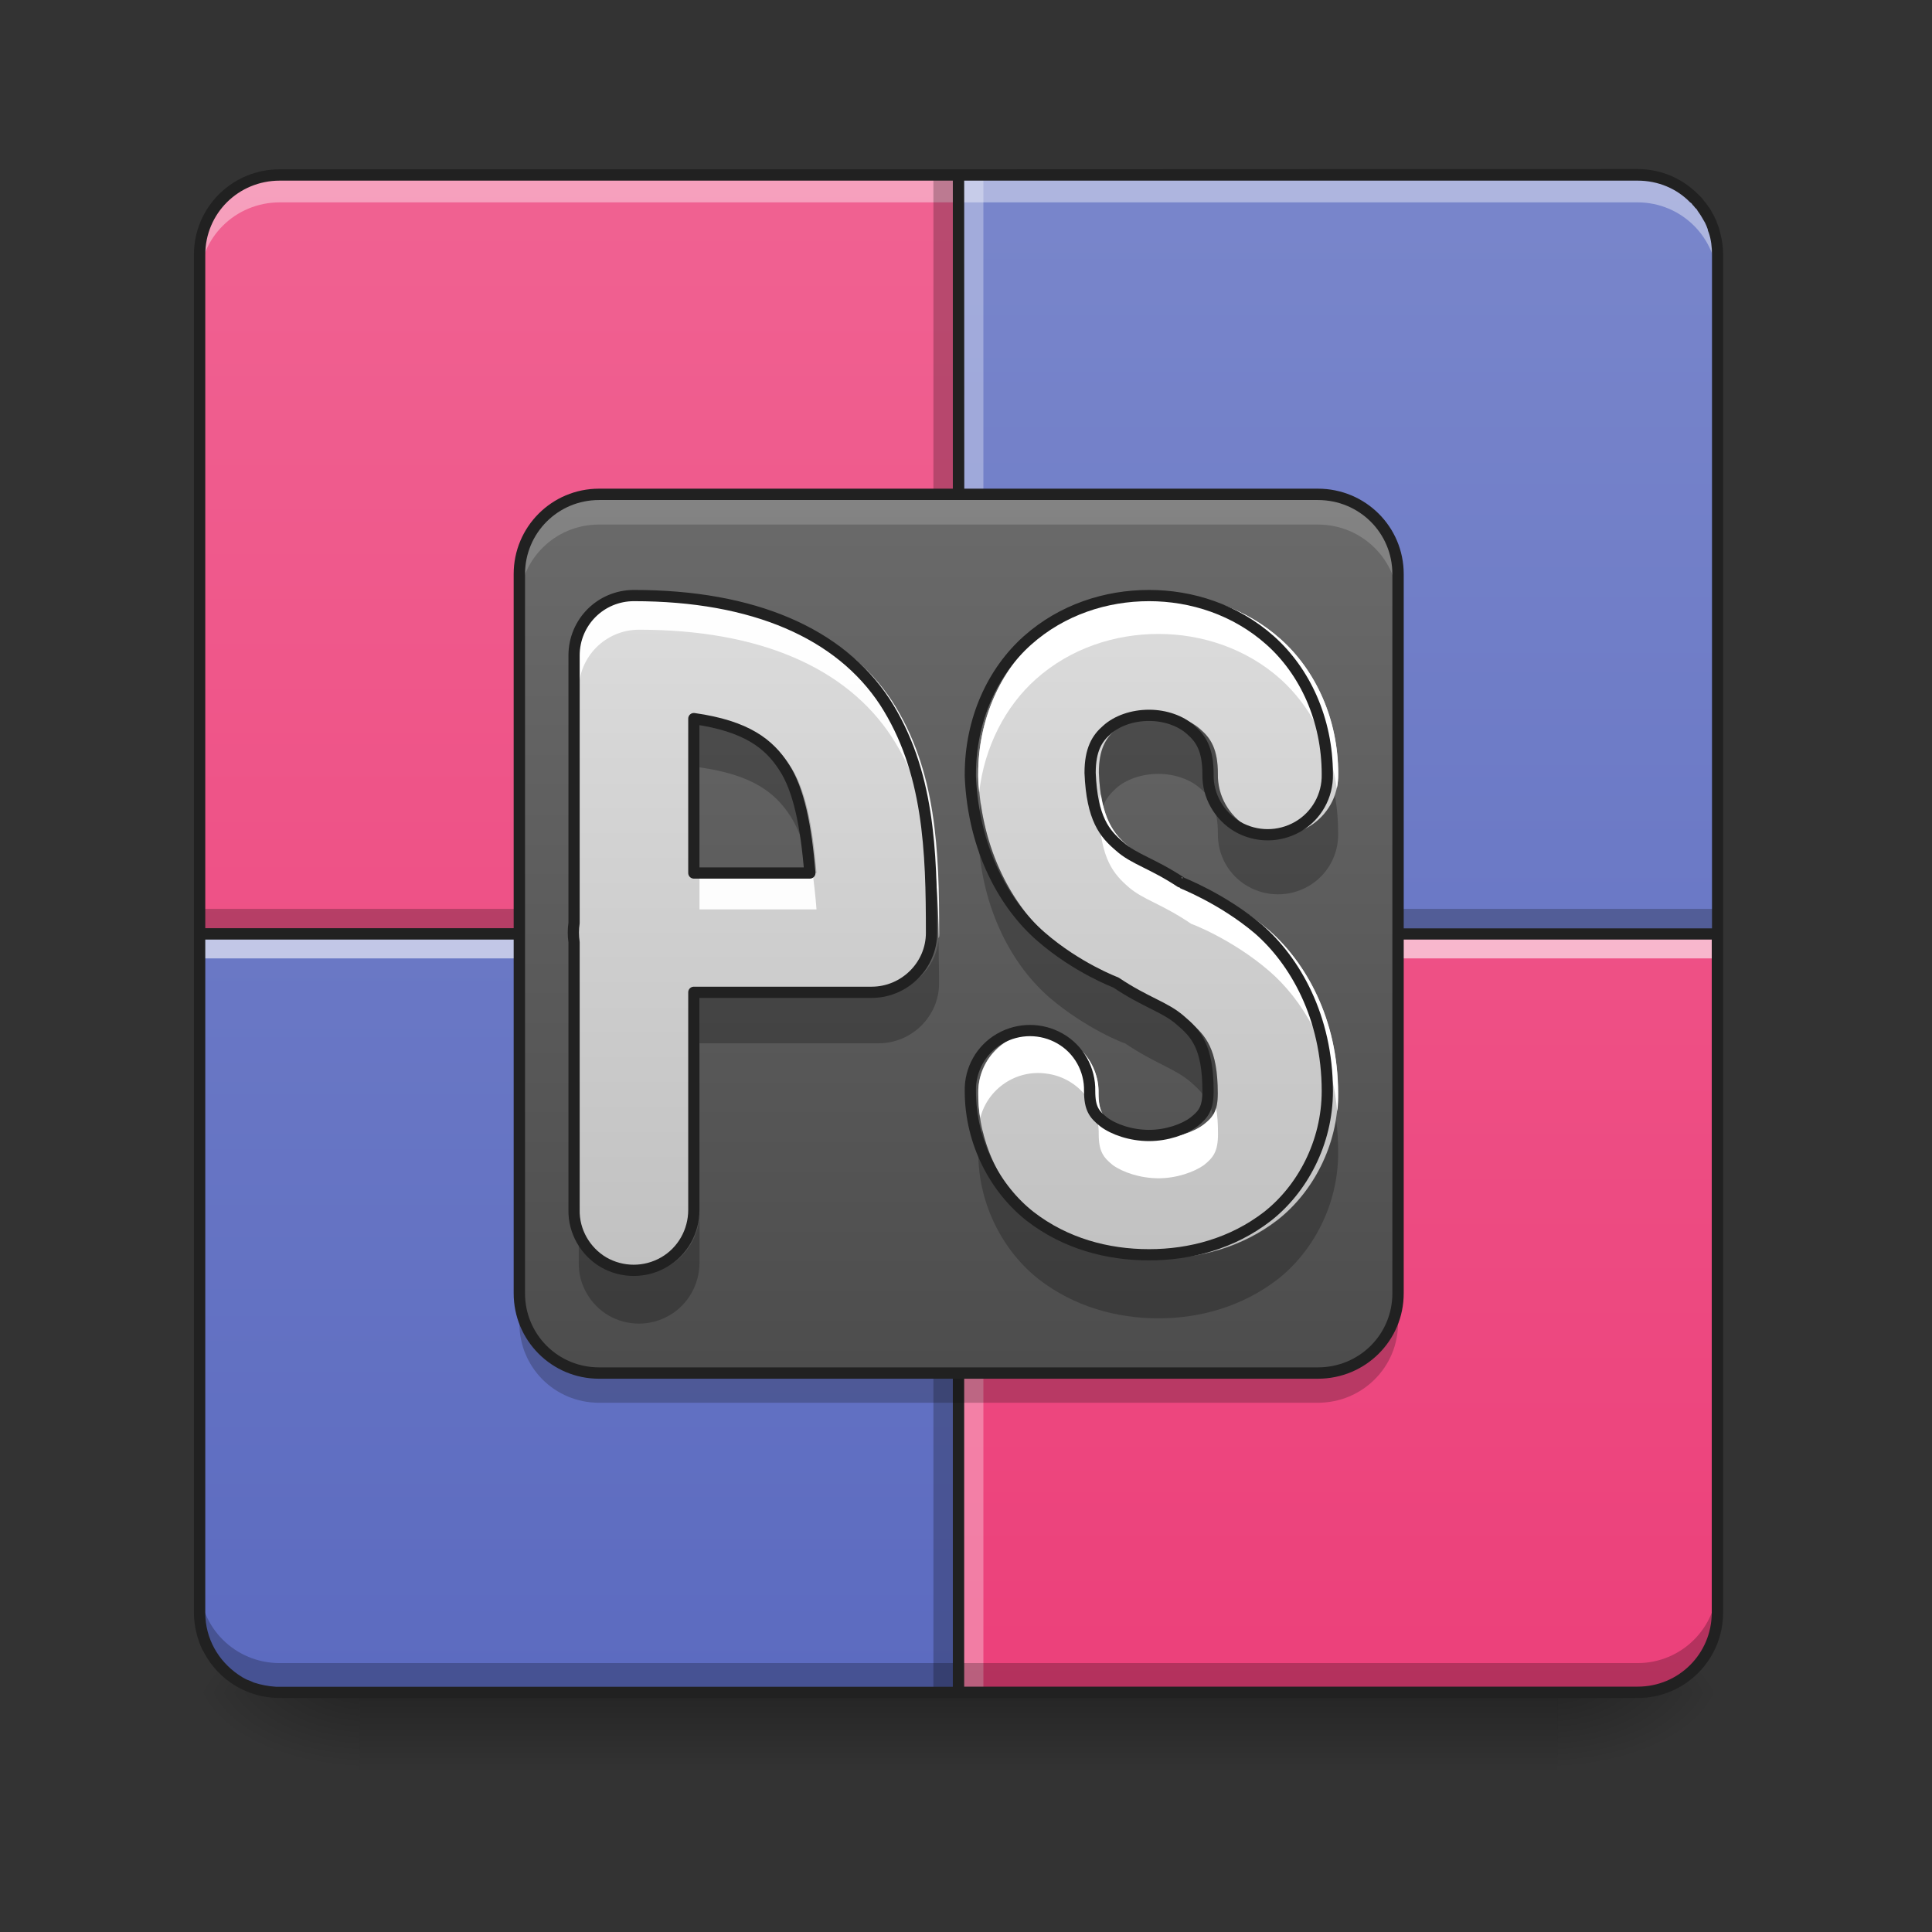 <svg height="16" viewBox="0 0 16 16" width="16" xmlns="http://www.w3.org/2000/svg" xmlns:xlink="http://www.w3.org/1999/xlink"><rect x="0" y="0" width="16" height="16" fill="#333333" stroke="none"/><linearGradient id="a" gradientUnits="userSpaceOnUse" x1="7.938" x2="7.938" y1="14.017" y2="14.678"><stop offset="0" stop-opacity=".275"/><stop offset="1" stop-opacity="0"/></linearGradient><linearGradient id="b"><stop offset="0" stop-opacity=".314"/><stop offset=".222" stop-opacity=".275"/><stop offset="1" stop-opacity="0"/></linearGradient><radialGradient id="c" cx="450.909" cy="189.579" gradientTransform="matrix(0 -.039 -.07 -0 26.065 31.798)" gradientUnits="userSpaceOnUse" r="21.167" xlink:href="#b"/><radialGradient id="d" cx="450.909" cy="189.579" gradientTransform="matrix(-0 .039 .07 0 -10.189 -3.764)" gradientUnits="userSpaceOnUse" r="21.167" xlink:href="#b"/><radialGradient id="e" cx="450.909" cy="189.579" gradientTransform="matrix(-0 -.039 .07 -0 -10.189 31.798)" gradientUnits="userSpaceOnUse" r="21.167" xlink:href="#b"/><radialGradient id="f" cx="450.909" cy="189.579" gradientTransform="matrix(0 .039 -.07 0 26.065 -3.764)" gradientUnits="userSpaceOnUse" r="21.167" xlink:href="#b"/><linearGradient id="g"><stop offset="0" stop-color="#ec407a"/><stop offset="1" stop-color="#f06292"/></linearGradient><linearGradient id="h" gradientUnits="userSpaceOnUse" x1="5.292" x2="5.292" xlink:href="#g" y1="14.017" y2="1.448"/><linearGradient id="i"><stop offset="0" stop-color="#5c6bc0"/><stop offset="1" stop-color="#7986cb"/></linearGradient><linearGradient id="j" gradientUnits="userSpaceOnUse" x1="5.292" x2="5.292" xlink:href="#i" y1="14.017" y2="1.448"/><linearGradient id="k" gradientUnits="userSpaceOnUse" x1="4.961" x2="4.961" xlink:href="#g" y1="14.017" y2="1.448"/><linearGradient id="l" gradientTransform="matrix(0 .031 .031 0 6.925 -.206)" gradientUnits="userSpaceOnUse" x1="455.083" x2="52.917" xlink:href="#i" y1="-62.834" y2="-62.834"/><linearGradient id="m" gradientUnits="userSpaceOnUse" x1="8.269" x2="8.269" y1="14.017" y2="1.448"><stop offset="0" stop-color="#424242"/><stop offset="1" stop-color="#757575"/></linearGradient><linearGradient id="n"><stop offset="0" stop-color="#bdbdbd"/><stop offset="1" stop-color="#e0e0e0"/></linearGradient><linearGradient id="o" gradientUnits="userSpaceOnUse" x1="190.5" x2="190.5" xlink:href="#n" y1="148.833" y2="-84"/><linearGradient id="p" gradientUnits="userSpaceOnUse" x1="9.592" x2="9.592" xlink:href="#n" y1="11.371" y2="4.094"/><path d="m2.977 13.969h9.922v.734h-9.922zm0 0" fill="url(#a)"/><path d="m12.898 14.016h1.324v-.66h-1.324zm0 0" fill="url(#c)"/><path d="m2.977 14.016h-1.324v.664h1.324zm0 0" fill="url(#d)"/><path d="m2.977 14.016h-1.324v-.66h1.324zm0 0" fill="url(#e)"/><path d="m12.898 14.016h1.324v.664h-1.324zm0 0" fill="url(#f)"/><path d="m7.938 7.734v6.281h5.625c.363 0 .66-.293.66-.66v-5.621zm0 0" fill="url(#h)"/><path d="m7.938 1.449v6.285h6.285v-5.625c0-.367-.297-.66-.66-.66zm0 0" fill="url(#j)"/><path d="m7.938 7.734v-6.285h-5.621c-.367 0-.664.293-.664.66v5.625zm0 0" fill="url(#k)"/><path d="m1.652 7.527h12.57v.164h-12.57zm0 0" fill-opacity=".235"/><path d="m1.652 2.336v-.242c0-.367.297-.66.664-.66h11.246c.363 0 .66.293.66.66v.242c0-.367-.297-.66-.66-.66h-11.246c-.367 0-.664.293-.664.66zm0 0" fill="#fff" fill-opacity=".392"/><path d="m1.652 7.734h6.285v6.281h-5.621c-.367 0-.664-.293-.664-.66zm0 0" fill="url(#l)"/><path d="m7.73 14.016v-12.566h.168v12.566zm0 0" fill-opacity=".235"/><path d="m7.98 14.016v-12.566h.164v12.566zm0 0" fill="#fff" fill-opacity=".314"/><path d="m1.652 7.773h12.57v.164h-12.57zm0 0" fill="#fff" fill-opacity=".588"/><path d="m1.652 13.113v.242c0 .367.297.66.664.66h11.246c.363 0 .66-.293.66-.66v-.242c0 .367-.297.66-.66.66h-11.246c-.367 0-.664-.293-.664-.66zm0 0" fill-opacity=".235"/><path d="m7.891 1.402h-5.574c-.395 0-.711.316-.711.707v11.246c0 .109.027.215.07.309.008.008.012.02.016.027.121.223.355.371.625.371h11.246c.391 0 .707-.316.707-.707v-11.246c0-.062-.008-.121-.023-.176-.004-.016-.008-.031-.012-.047 0 0 0-.004-.004-.004 0-.008 0-.012-.004-.016 0-.004-.004-.008-.004-.012 0 0 0-.004-.004-.004 0-.008-.004-.012-.004-.02-.004-.004-.004-.008-.008-.016 0 0-.004-.004-.004-.008 0 0-.004-.004-.004-.008 0-.004-.004-.008-.008-.016 0-.004-.004-.008-.008-.012-.004-.008-.004-.012-.008-.016-.004-.008-.004-.012-.008-.016-.008-.012-.012-.02-.02-.027 0-.004-.004-.008-.004-.008-.008-.008-.012-.016-.016-.023-.008-.008-.016-.016-.02-.023-.008-.012-.016-.02-.023-.027-.008-.008-.016-.016-.023-.023-.129-.129-.305-.207-.5-.207zm-5.574.094h5.574v6.191h-6.191v-5.578c0-.34.273-.613.617-.613zm5.668 0h5.578c.168 0 .324.066.434.18.008.004.016.012.02.02.008.008.016.016.02.023.004.004.012.012.016.016 0 .004.004.004.004.008.004.008.012.016.016.023.016.023.031.051.047.078.008.016.016.035.023.055 0 .008.004.02.008.027.02.059.027.121.027.184v5.578h-6.191zm-6.285 6.285h6.191v6.188h-5.574c-.012 0-.023 0-.031 0-.066-.004-.125-.016-.184-.035-.016-.008-.035-.016-.055-.023-.027-.012-.051-.027-.074-.043-.164-.113-.273-.297-.273-.512zm6.285 0h6.191v5.574c0 .34-.273.613-.613.613h-5.578zm0 0" fill="#212121"/><path d="m4.961 4.094h5.953c.367 0 .664.297.664.66v5.957c0 .363-.297.66-.664.66h-5.953c-.363 0-.66-.297-.66-.66v-5.957c0-.363.297-.66.66-.66zm0 0" fill="url(#m)"/><path d="m4.961 4.094c-.367 0-.66.297-.66.66v.25c0-.367.293-.66.66-.66h5.953c.367 0 .664.293.664.66v-.25c0-.363-.297-.66-.664-.66zm0 0" fill="#d7d7d7" fill-opacity=".235"/><path d="m4.961 11.617c-.367 0-.66-.293-.66-.66v-.246c0 .363.293.66.66.66h5.953c.367 0 .664-.297.664-.66v.246c0 .367-.297.66-.664.66zm0 0" fill="#0f0f0f" fill-opacity=".235"/><path d="m4.961 4.047c-.391 0-.707.316-.707.707v5.957c0 .391.316.707.707.707h5.953c.395 0 .711-.316.711-.707v-5.957c0-.391-.316-.707-.711-.707zm0 .094h5.953c.344 0 .617.273.617.613v5.957c0 .34-.273.613-.617.613h-5.953c-.34 0-.613-.273-.613-.613v-5.957c0-.34.273-.613.613-.613zm0 0" fill="#212121"/><path d="m169.359 32.476h63.494c0-42.371-5.249-74.118-63.494-74.118v148.111" fill="none" stroke="url(#o)" stroke-linecap="round" stroke-linejoin="round" stroke-width="31.95" transform="matrix(.031 0 0 .031 0 6.719)"/><path d="m5.293 4.918c-.277 0-.5.223-.5.5v.297c0-.277.223-.5.5-.5 1 0 1.719.316 2.094.891.324.5.379 1.074.387 1.664.004-.012.004-.023.004-.035 0-.684-.02-1.355-.391-1.93-.375-.57-1.094-.887-2.094-.887zm.5 2.316v.297h.969c-.008-.105-.02-.207-.031-.297zm-1 .418c-.008.051-.008.105 0 .16zm0 0" fill="#fff" fill-opacity=".958"/><path d="m5.793 5.945v.41c.441.062.629.211.754.406.074.113.125.27.164.469h.051c-.031-.395-.094-.699-.215-.883-.125-.195-.312-.344-.754-.402zm1.98 1.84c-.027.25-.242.441-.496.445h-1.484v.41h1.484c.273 0 .5-.223.5-.496 0-.121-.004-.242-.004-.359zm-2.98.277c-.008.051-.008.105 0 .16zm0 1.98v.414c-.004.18.094.348.246.438.156.09.348.09.504 0 .156-.09.25-.258.25-.438v-.414c0 .18-.094.348-.25.438-.156.094-.348.094-.504 0-.152-.09-.25-.258-.246-.438zm0 0" fill-opacity=".235"/><path d="m169.359-57.64c-8.874 0-15.998 7.124-15.998 15.998v71.493c-.25 1.625-.25 3.375 0 5.125v71.493c-.125 5.749 3 11.124 7.874 13.999 5 2.875 11.124 2.875 16.123 0 5-2.875 7.999-8.249 7.999-13.999v-58.119h47.495c8.749 0 15.998-7.124 15.998-15.873 0-21.873-.625-43.371-12.499-61.744-11.999-18.248-34.997-28.372-66.994-28.372zm15.998 32.872c14.124 2 20.123 6.749 24.123 12.999 3.875 5.874 5.874 15.624 6.874 28.247h-30.997zm0 0" fill="none" stroke="#212121" stroke-linecap="round" stroke-linejoin="round" stroke-width="3" transform="matrix(.031 0 0 .031 0 6.719)"/><path d="m9.594 4.918c-.359 0-.727.117-1.016.375-.289.258-.477.66-.477 1.117v.02c.027.621.293 1.078.59 1.336.301.262.625.383.625.383.25.168.41.203.539.316.129.109.23.219.23.59 0 .148-.039.195-.117.258-.082.062-.227.113-.375.113-.152 0-.297-.051-.379-.113-.078-.062-.117-.109-.117-.258.004-.18-.09-.348-.246-.438-.156-.09-.348-.09-.504 0-.156.09-.25.258-.246.438 0 .434.211.82.5 1.047.293.227.645.32.992.32.344 0 .695-.094.988-.32.289-.227.5-.613.5-1.047 0-.621-.273-1.09-.574-1.352-.305-.258-.645-.387-.641-.387-.246-.164-.398-.195-.52-.305-.125-.105-.23-.23-.246-.613 0-.195.059-.289.141-.359.082-.074.211-.121.352-.121.137 0 .266.047.348.121.086.074.145.164.145.371-.004.18.094.348.246.438.156.09.348.09.504 0s.25-.258.246-.438c0-.457-.188-.859-.477-1.117-.289-.258-.656-.375-1.012-.375zm0 0" fill="url(#p)"/><path d="m9.594 4.918c-.359 0-.727.117-1.016.375-.289.258-.477.66-.477 1.117v.02c0 .047.004.09.008.133.043-.379.219-.715.469-.938.289-.258.656-.375 1.016-.375.355 0 .723.117 1.012.375.242.219.414.539.465.906.008-.039.012-.082.012-.121 0-.457-.188-.859-.477-1.117-.289-.258-.656-.375-1.012-.375zm-.477 1.66c-.012.043-.016.094-.016.156.016.383.121.504.246.613.121.105.273.137.52.305-.004-.004.336.125.641.387.273.234.52.637.566 1.164.008-.047.008-.098.008-.148 0-.621-.273-1.09-.574-1.352-.305-.258-.645-.387-.641-.387-.246-.164-.398-.195-.52-.305-.102-.086-.191-.188-.23-.434zm-.527 1.973c-.273.004-.492.23-.488.504 0 .07.004.137.016.203.062-.242.297-.402.547-.367.25.031.438.246.434.5 0 .145.039.195.117.258.082.059.227.109.379.109.148 0 .293-.051.375-.109.078-.062.117-.113.117-.258 0-.082-.004-.152-.016-.215-.016.062-.051.098-.102.137-.082.062-.227.113-.375.113-.152 0-.297-.051-.379-.113-.078-.062-.117-.109-.117-.258.004-.133-.051-.266-.145-.359-.098-.094-.227-.148-.363-.145zm0 0" fill="#fff"/><path d="m9.594 5.918c-.141 0-.27.051-.352.125-.082.07-.141.16-.141.359.004.113.016.199.035.273.023-.062.062-.105.105-.145.082-.074.211-.121.352-.121.137 0 .266.047.348.121.086.074.145.168.145.371-.004.18.09.348.246.438s.348.09.504 0 .25-.258.246-.438c0-.105-.008-.211-.027-.312-.086.23-.32.363-.559.32-.242-.043-.414-.254-.41-.496 0-.207-.059-.297-.145-.371-.082-.074-.211-.125-.348-.125zm-1.473.73c-.012.082-.02.168-.02.254v.023c.027.621.293 1.078.59 1.336.301.258.625.383.625.379.25.168.41.207.539.316.082.07.152.141.191.277.027-.043.039-.094.039-.176 0-.371-.102-.48-.23-.594-.129-.109-.289-.145-.539-.312 0 0-.324-.125-.625-.383-.262-.227-.5-.609-.57-1.121zm2.945 2.629c-.059.34-.242.637-.484.828-.293.227-.645.32-.988.32-.348 0-.699-.094-.992-.32-.219-.176-.395-.438-.465-.742-.023.059-.035.121-.035.188 0 .43.211.816.5 1.043.293.227.645.324.992.324.344 0 .695-.098.988-.324.289-.227.5-.613.5-1.043 0-.094-.004-.188-.016-.273zm0 0" fill-opacity=".235"/><path d="m306.971-57.64c-11.499 0-23.248 3.75-32.497 11.999s-15.249 21.123-15.249 35.747v.625c.875 19.873 9.374 34.497 18.873 42.746 9.624 8.374 19.998 12.249 19.998 12.249 7.999 5.374 13.124 6.499 17.248 10.124 4.125 3.5 7.374 6.999 7.374 18.873 0 4.75-1.25 6.249-3.75 8.249-2.625 2-7.249 3.625-11.999 3.625-4.875 0-9.499-1.625-12.124-3.625-2.5-2-3.75-3.5-3.75-8.249.125-5.749-2.875-11.124-7.874-13.999-5-2.875-11.124-2.875-16.123 0-5 2.875-7.999 8.249-7.874 13.999 0 13.874 6.749 26.247 15.998 33.497 9.374 7.249 20.623 10.249 31.747 10.249 10.999 0 22.248-3 31.622-10.249 9.249-7.249 15.998-19.623 15.998-33.497 0-19.873-8.749-34.872-18.373-43.246-9.749-8.249-20.623-12.374-20.498-12.374-7.874-5.249-12.749-6.249-16.623-9.749-4-3.375-7.374-7.374-7.874-19.623 0-6.249 1.875-9.249 4.5-11.499 2.625-2.375 6.749-3.875 11.249-3.875 4.375 0 8.499 1.5 11.124 3.875 2.75 2.375 4.625 5.249 4.625 11.874-.125 5.749 3 11.124 7.874 13.999 5 2.875 11.124 2.875 16.123 0 5-2.875 7.999-8.249 7.874-13.999 0-14.624-5.999-27.497-15.249-35.747-9.249-8.249-20.998-11.999-32.372-11.999zm0 0" fill="none" stroke="#212121" stroke-linecap="round" stroke-linejoin="round" stroke-width="3" transform="matrix(.031 0 0 .031 0 6.719)"/></svg>